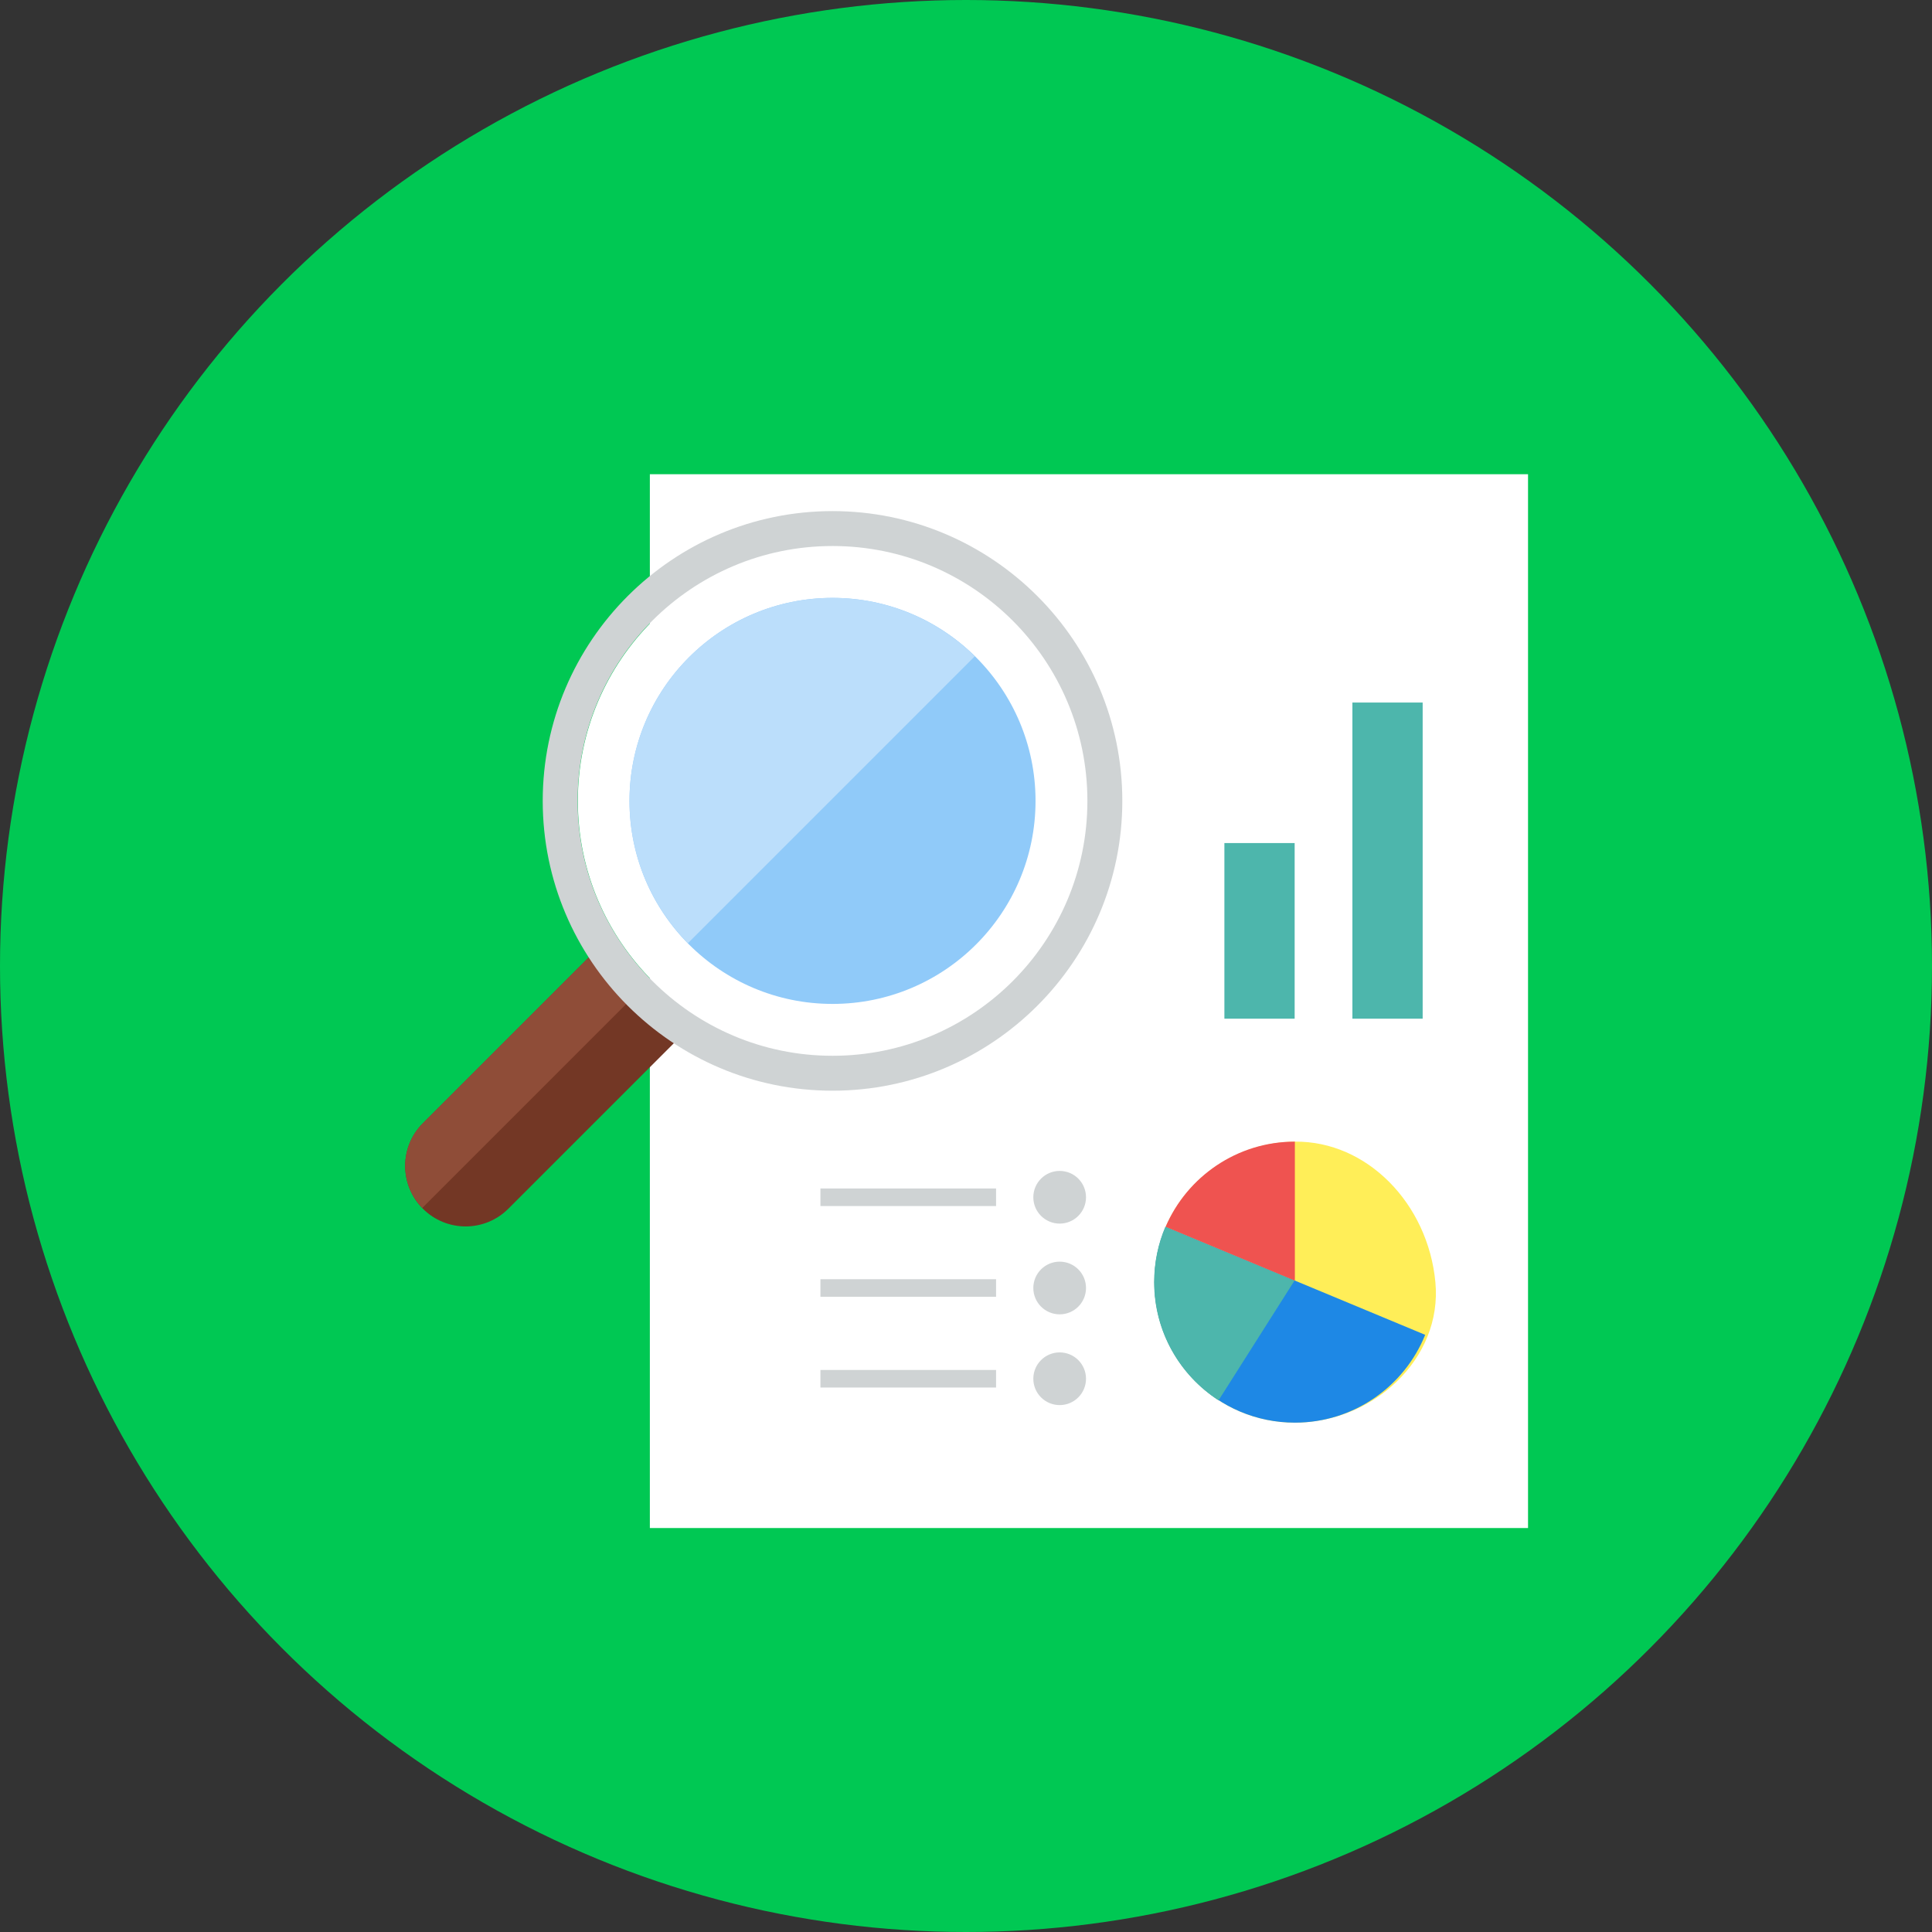 <?xml version="1.0" encoding="UTF-8"?>
<!-- Generator: Adobe Illustrator 16.0.0, SVG Export Plug-In . SVG Version: 6.00 Build 0)  -->
<!DOCTYPE svg PUBLIC "-//W3C//DTD SVG 1.1//EN" "http://www.w3.org/Graphics/SVG/1.1/DTD/svg11.dtd">
<svg version="1.1" xmlns="http://www.w3.org/2000/svg" xmlns:xlink="http://www.w3.org/1999/xlink" x="0px" y="0px" width="110px" height="110px" viewBox="0 0 110 110" enable-background="new 0 0 110 110" xml:space="preserve">
<rect x="0" y="0" width="110" height="110" fill="#333333" stroke="none"/>
<g id="R-Multicolor">
	<circle fill="#00C853" cx="55" cy="55" r="55"/>
	<g>
		<rect x="37" y="27" fill="#FFFFFF" width="50" height="60"/>
		<g>
			<path fill="#FFEE58" d="M65.725,73c0,4.418,3.581,8,8,8c4.418,0,8.415-3.602,8-8c-0.423-4.476-3.894-8.042-8-8     C69.306,65.046,65.725,68.582,65.725,73z"/>
			<path fill="#1E88E5" d="M65.725,73c0,4.42,3.58,8,8,8c3.359,0,6.233-2.066,7.42-5l-14.78-6.153     C65.951,70.813,65.725,71.88,65.725,73z"/>
			<path fill="#4DB6AC" d="M65.712,73.003c0,2.82,1.46,5.3,3.667,6.728l4.326-6.82l-7.354-3.061     C65.938,70.816,65.712,71.884,65.712,73.003z"/>
			<path fill="#EF5350" d="M66.364,69.847l7.36,3.067V65C70.424,65,67.591,67,66.364,69.847z"/>
		</g>
		<rect x="77" y="40" fill="#4DB6AC" width="4" height="18"/>
		<rect x="69.712" y="48" fill="#4DB6AC" width="4" height="10"/>
		<g>
			<circle fill="#CFD3D4" cx="60.333" cy="68.167" r="1.5"/>
			<rect x="46.712" y="67.667" fill="#CFD3D4" width="10" height="1"/>
		</g>
		<g>
			<circle fill="#CFD3D4" cx="60.333" cy="73.333" r="1.5"/>
			<rect x="46.712" y="72.833" fill="#CFD3D4" width="10" height="1"/>
		</g>
		<g>
			<circle fill="#CFD3D4" cx="60.333" cy="78.5" r="1.5"/>
			<rect x="46.712" y="78" fill="#CFD3D4" width="10" height="1"/>
		</g>
		<path fill="#733725" d="M39.742,58.021L28.944,68.819c-1.345,1.345-3.522,1.345-4.867,0c-1.344-1.345-1.344-3.522,0-4.866    l10.822-10.822C36.098,55.126,37.758,56.805,39.742,58.021z"/>
		<path fill="#8F4D38" d="M36.992,55.826l-12.951,12.95c-1.308-1.344-1.296-3.491,0.03-4.823l10.828-10.828    C35.489,54.104,36.195,55.011,36.992,55.826z"/>
		<path fill="#FFFFFF" d="M47.4,60.1c-7.995,0-14.5-6.505-14.5-14.5s6.505-14.5,14.5-14.5s14.5,6.505,14.5,14.5    S55.396,60.1,47.4,60.1z"/>
		<path fill="#CFD3D4" d="M47.4,31.088c8.012,0,14.512,6.5,14.512,14.512s-6.5,14.512-14.512,14.512    c-8.041,0-14.512-6.562-14.512-14.512C32.889,37.588,39.389,31.088,47.4,31.088 M47.4,29.1c-9.098,0-16.5,7.402-16.5,16.5    c0,9.099,7.402,16.5,16.5,16.5s16.5-7.401,16.5-16.5C63.9,36.502,56.498,29.1,47.4,29.1L47.4,29.1z"/>
		<circle fill="#90CAF9" cx="47.4" cy="45.6" r="11.559"/>
		<path fill="#BBDEFB" d="M47.4,34.042c-6.383,0-11.559,5.175-11.559,11.558c0,3.158,1.271,6.018,3.323,8.104l16.339-16.339    C53.418,35.312,50.559,34.042,47.4,34.042z"/>
	</g>
</g>
<g id="Multicolor_1_" display="none">
	<g display="inline">
		<rect x="37" y="27" fill="#FFFFFF" width="50" height="60"/>
		<g>
			<path fill="#FFEE58" d="M65.725,73c0,4.418,3.581,8,8,8c4.418,0,8.415-3.602,8-8c-0.423-4.476-3.894-8.042-8-8     C69.306,65.046,65.725,68.582,65.725,73z"/>
			<path fill="#1E88E5" d="M65.725,73c0,4.42,3.58,8,8,8c3.359,0,6.233-2.066,7.42-5l-14.78-6.153     C65.951,70.813,65.725,71.88,65.725,73z"/>
			<path fill="#4DB6AC" d="M65.712,73.003c0,2.82,1.46,5.3,3.667,6.728l4.326-6.82l-7.354-3.061     C65.938,70.816,65.712,71.884,65.712,73.003z"/>
			<path fill="#EF5350" d="M66.364,69.847l7.36,3.067V65C70.424,65,67.591,67,66.364,69.847z"/>
		</g>
		<rect x="77" y="40" fill="#4DB6AC" width="4" height="18"/>
		<rect x="69.712" y="48" fill="#4DB6AC" width="4" height="10"/>
		<g>
			<circle fill="#CFD3D4" cx="60.333" cy="68.167" r="1.5"/>
			<rect x="46.712" y="67.667" fill="#CFD3D4" width="10" height="1"/>
		</g>
		<g>
			<circle fill="#CFD3D4" cx="60.333" cy="73.333" r="1.5"/>
			<rect x="46.712" y="72.833" fill="#CFD3D4" width="10" height="1"/>
		</g>
		<g>
			<circle fill="#CFD3D4" cx="60.333" cy="78.5" r="1.5"/>
			<rect x="46.712" y="78" fill="#CFD3D4" width="10" height="1"/>
		</g>
		<path fill="#733725" d="M39.742,58.021L28.944,68.819c-1.345,1.345-3.522,1.345-4.867,0c-1.344-1.345-1.344-3.522,0-4.866    l10.822-10.822C36.098,55.126,37.758,56.805,39.742,58.021z"/>
		<path fill="#8F4D38" d="M36.992,55.826l-12.951,12.95c-1.308-1.344-1.296-3.491,0.03-4.823l10.828-10.828    C35.489,54.104,36.195,55.011,36.992,55.826z"/>
		<path fill="#FFFFFF" d="M47.4,60.1c-7.995,0-14.5-6.505-14.5-14.5s6.505-14.5,14.5-14.5s14.5,6.505,14.5,14.5    S55.396,60.1,47.4,60.1z"/>
		<path fill="#CFD3D4" d="M47.4,31.088c8.012,0,14.512,6.5,14.512,14.512s-6.5,14.512-14.512,14.512    c-8.041,0-14.512-6.562-14.512-14.512C32.889,37.588,39.389,31.088,47.4,31.088 M47.4,29.1c-9.098,0-16.5,7.402-16.5,16.5    c0,9.099,7.402,16.5,16.5,16.5s16.5-7.401,16.5-16.5C63.9,36.502,56.498,29.1,47.4,29.1L47.4,29.1z"/>
		<circle fill="#90CAF9" cx="47.4" cy="45.6" r="11.559"/>
		<path fill="#BBDEFB" d="M47.4,34.042c-6.383,0-11.559,5.175-11.559,11.558c0,3.158,1.271,6.018,3.323,8.104l16.339-16.339    C53.418,35.312,50.559,34.042,47.4,34.042z"/>
	</g>
</g>
<g id="Blue" display="none">
	<g display="inline">
		<g>
			<rect x="37" y="27" fill="#FFFFFF" width="50" height="60"/>
		</g>
		<g>
			<path fill="#448AFF" d="M65.725,73c0,4.418,3.581,8,8,8c4.418,0,8.415-3.602,8-8c-0.423-4.476-3.894-8.042-8-8     C69.306,65.046,65.725,68.582,65.725,73z"/>
		</g>
		<g>
			<path fill="#2962FF" d="M65.725,73c0,4.42,3.58,8,8,8c3.359,0,6.233-2.066,7.42-5l-14.78-6.153     C65.951,70.813,65.725,71.88,65.725,73z"/>
		</g>
		<g>
			<path fill="#C5CAE9" d="M65.712,73.004c0,2.819,1.46,5.3,3.667,6.727l4.326-6.82l-7.354-3.061     C65.938,70.816,65.712,71.884,65.712,73.004z"/>
		</g>
		<g>
			<path fill="#1565C0" d="M66.364,69.847l7.36,3.067V65C70.424,65,67.591,67,66.364,69.847z"/>
		</g>
		<g>
			<rect x="77" y="40" fill="#2979FF" width="4" height="18"/>
		</g>
		<g>
			<rect x="69.712" y="48" fill="#448AFF" width="4" height="10"/>
		</g>
		<g>
			<circle fill="#448AFF" cx="60.333" cy="68.167" r="1.5"/>
		</g>
		<g>
			<rect x="46.712" y="67.667" fill="#C5CAE9" width="10" height="1"/>
		</g>
		<g>
			<circle fill="#448AFF" cx="60.333" cy="73.334" r="1.5"/>
		</g>
		<g>
			<rect x="46.712" y="72.834" fill="#C5CAE9" width="10" height="1"/>
		</g>
		<g>
			<circle fill="#448AFF" cx="60.333" cy="78.5" r="1.5"/>
		</g>
		<g>
			<rect x="46.712" y="78" fill="#C5CAE9" width="10" height="1"/>
		</g>
		<g>
			<path fill="#1A3B7E" d="M39.742,58.021L28.944,68.819c-1.345,1.345-3.522,1.345-4.867,0c-1.344-1.345-1.344-3.522,0-4.866     l10.822-10.822C36.098,55.126,37.758,56.805,39.742,58.021z"/>
		</g>
		<g>
			<path fill="#0D57A1" d="M36.992,55.826l-12.951,12.95c-1.308-1.344-1.296-3.491,0.03-4.823l10.828-10.828     C35.489,54.104,36.195,55.011,36.992,55.826z"/>
		</g>
		<g>
			<path fill="#FFFFFF" d="M47.4,60.1c-7.995,0-14.5-6.505-14.5-14.5s6.505-14.5,14.5-14.5s14.5,6.505,14.5,14.5     S55.396,60.1,47.4,60.1z"/>
		</g>
		<g>
			<path fill="#1E88E5" d="M47.5,30.988c8.012,0,14.512,6.5,14.512,14.512s-6.5,14.512-14.512,14.512     c-8.041,0-14.512-6.561-14.512-14.512C32.988,37.488,39.488,30.988,47.5,30.988 M47.5,29C38.402,29,31,36.402,31,45.5     C31,54.599,38.402,62,47.5,62S64,54.599,64,45.5C64,36.402,56.598,29,47.5,29L47.5,29z"/>
		</g>
		<g>
			<circle fill="#2979FF" cx="47.4" cy="45.6" r="11.559"/>
		</g>
		<g>
			<path fill="#448AFF" d="M47.4,34.042c-6.383,0-11.559,5.175-11.559,11.558c0,3.158,1.271,6.018,3.323,8.104l16.339-16.339     C53.418,35.312,50.559,34.042,47.4,34.042z"/>
		</g>
	</g>
</g>
<g id="R-Blue" display="none">
	<g display="inline">
		<circle fill="#00B0FF" cx="55" cy="55" r="55"/>
	</g>
	<g display="inline">
		<g>
			<rect x="37" y="27" fill="#FFFFFF" width="50" height="60"/>
		</g>
		<g>
			<path fill="#448AFF" d="M65.725,73c0,4.418,3.581,8,8,8c4.418,0,8.415-3.602,8-8c-0.423-4.476-3.894-8.042-8-8     C69.306,65.046,65.725,68.582,65.725,73z"/>
		</g>
		<g>
			<path fill="#2962FF" d="M65.725,73c0,4.42,3.58,8,8,8c3.359,0,6.233-2.066,7.42-5l-14.78-6.153     C65.951,70.813,65.725,71.88,65.725,73z"/>
		</g>
		<g>
			<path fill="#C5CAE9" d="M65.712,73.004c0,2.819,1.46,5.3,3.667,6.727l4.326-6.82l-7.354-3.061     C65.938,70.816,65.712,71.884,65.712,73.004z"/>
		</g>
		<g>
			<path fill="#1565C0" d="M66.364,69.847l7.36,3.067V65C70.424,65,67.591,67,66.364,69.847z"/>
		</g>
		<g>
			<rect x="77" y="40" fill="#2979FF" width="4" height="18"/>
		</g>
		<g>
			<rect x="69.712" y="48" fill="#448AFF" width="4" height="10"/>
		</g>
		<g>
			<circle fill="#448AFF" cx="60.333" cy="68.167" r="1.5"/>
		</g>
		<g>
			<rect x="46.712" y="67.667" fill="#C5CAE9" width="10" height="1"/>
		</g>
		<g>
			<circle fill="#448AFF" cx="60.333" cy="73.334" r="1.5"/>
		</g>
		<g>
			<rect x="46.712" y="72.834" fill="#C5CAE9" width="10" height="1"/>
		</g>
		<g>
			<circle fill="#448AFF" cx="60.333" cy="78.5" r="1.5"/>
		</g>
		<g>
			<rect x="46.712" y="78" fill="#C5CAE9" width="10" height="1"/>
		</g>
		<g>
			<path fill="#1A3B7E" d="M39.742,58.021L28.944,68.819c-1.345,1.345-3.522,1.345-4.867,0c-1.344-1.345-1.344-3.522,0-4.866     l10.822-10.822C36.098,55.126,37.758,56.805,39.742,58.021z"/>
		</g>
		<g>
			<path fill="#0D57A1" d="M36.992,55.826l-12.951,12.95c-1.308-1.344-1.296-3.491,0.03-4.823l10.828-10.828     C35.489,54.104,36.195,55.011,36.992,55.826z"/>
		</g>
		<g>
			<path fill="#FFFFFF" d="M47.4,60.1c-7.995,0-14.5-6.505-14.5-14.5s6.505-14.5,14.5-14.5s14.5,6.505,14.5,14.5     S55.396,60.1,47.4,60.1z"/>
		</g>
		<g>
			<path fill="#1E88E5" d="M47.5,30.988c8.012,0,14.512,6.5,14.512,14.512s-6.5,14.512-14.512,14.512     c-8.041,0-14.512-6.561-14.512-14.512C32.988,37.488,39.488,30.988,47.5,30.988 M47.5,29C38.402,29,31,36.402,31,45.5     C31,54.599,38.402,62,47.5,62S64,54.599,64,45.5C64,36.402,56.598,29,47.5,29L47.5,29z"/>
		</g>
		<g>
			<circle fill="#2979FF" cx="47.4" cy="45.6" r="11.559"/>
		</g>
		<g>
			<path fill="#448AFF" d="M47.4,34.042c-6.383,0-11.559,5.175-11.559,11.558c0,3.158,1.271,6.018,3.323,8.104l16.339-16.339     C53.418,35.312,50.559,34.042,47.4,34.042z"/>
		</g>
	</g>
</g>
<g id="Green" display="none">
	<g display="inline">
		<g>
			<rect x="37" y="27" fill="#FFFFFF" width="50" height="60"/>
		</g>
		<g>
			<path fill="#00E676" d="M65.725,73c0,4.418,3.581,8,8,8c4.418,0,8.415-3.602,8-8c-0.423-4.476-3.894-8.042-8-8     C69.306,65.046,65.725,68.582,65.725,73z"/>
		</g>
		<g>
			<path fill="#00A344" d="M65.725,73c0,4.42,3.58,8,8,8c3.359,0,6.233-2.066,7.42-5l-14.78-6.153     C65.951,70.813,65.725,71.88,65.725,73z"/>
		</g>
		<g>
			<path fill="#C5EB98" d="M65.712,73.004c0,2.819,1.46,5.3,3.667,6.727l4.326-6.82l-7.354-3.061     C65.938,70.816,65.712,71.884,65.712,73.004z"/>
		</g>
		<g>
			<path fill="#008232" d="M66.364,69.847l7.36,3.067V65C70.424,65,67.591,67,66.364,69.847z"/>
		</g>
		<g>
			<rect x="77" y="40" fill="#00C250" width="4" height="18"/>
		</g>
		<g>
			<rect x="69.712" y="48" fill="#00E676" width="4" height="10"/>
		</g>
		<g>
			<circle fill="#00E676" cx="60.333" cy="68.167" r="1.5"/>
		</g>
		<g>
			<rect x="46.712" y="67.667" fill="#C5EB98" width="10" height="1"/>
		</g>
		<g>
			<circle fill="#00E676" cx="60.333" cy="73.334" r="1.5"/>
		</g>
		<g>
			<rect x="46.712" y="72.834" fill="#C5EB98" width="10" height="1"/>
		</g>
		<g>
			<circle fill="#00E676" cx="60.333" cy="78.5" r="1.5"/>
		</g>
		<g>
			<rect x="46.712" y="78" fill="#C5EB98" width="10" height="1"/>
		</g>
		<g>
			<path fill="#003B15" d="M39.742,58.021L28.944,68.819c-1.345,1.345-3.522,1.345-4.867,0c-1.344-1.345-1.344-3.522,0-4.866     l10.822-10.822C36.098,55.126,37.758,56.805,39.742,58.021z"/>
		</g>
		<g>
			<path fill="#006E31" d="M36.992,55.826l-12.951,12.95c-1.308-1.344-1.296-3.491,0.03-4.823l10.828-10.828     C35.489,54.104,36.195,55.011,36.992,55.826z"/>
		</g>
		<g>
			<path fill="#FFFFFF" d="M47.4,60.1c-7.995,0-14.5-6.505-14.5-14.5s6.505-14.5,14.5-14.5s14.5,6.505,14.5,14.5     S55.396,60.1,47.4,60.1z"/>
		</g>
		<g>
			<path fill="#56C435" d="M47.5,30.988c8.012,0,14.512,6.5,14.512,14.512s-6.5,14.512-14.512,14.512     c-8.041,0-14.512-6.561-14.512-14.512C32.988,37.488,39.488,30.988,47.5,30.988 M47.5,29C38.402,29,31,36.402,31,45.5     C31,54.599,38.402,62,47.5,62S64,54.599,64,45.5C64,36.402,56.598,29,47.5,29L47.5,29z"/>
		</g>
		<g>
			<circle fill="#00C250" cx="47.4" cy="45.6" r="11.559"/>
		</g>
		<g>
			<path fill="#00E676" d="M47.4,34.042c-6.383,0-11.559,5.175-11.559,11.558c0,3.158,1.271,6.018,3.323,8.104l16.339-16.339     C53.418,35.312,50.559,34.042,47.4,34.042z"/>
		</g>
	</g>
</g>
<g id="R-Green" display="none">
	<g display="inline">
		<circle fill="#64DD17" cx="55" cy="55" r="55"/>
	</g>
	<g display="inline">
		<g>
			<rect x="37" y="27" fill="#FFFFFF" width="50" height="60"/>
		</g>
		<g>
			<path fill="#00E676" d="M65.725,73c0,4.418,3.581,8,8,8c4.418,0,8.415-3.602,8-8c-0.423-4.476-3.894-8.042-8-8     C69.306,65.046,65.725,68.582,65.725,73z"/>
		</g>
		<g>
			<path fill="#00A344" d="M65.725,73c0,4.42,3.58,8,8,8c3.359,0,6.233-2.066,7.42-5l-14.78-6.153     C65.951,70.813,65.725,71.88,65.725,73z"/>
		</g>
		<g>
			<path fill="#C5EB98" d="M65.712,73.004c0,2.819,1.46,5.3,3.667,6.727l4.326-6.82l-7.354-3.061     C65.938,70.816,65.712,71.884,65.712,73.004z"/>
		</g>
		<g>
			<path fill="#008232" d="M66.364,69.847l7.36,3.067V65C70.424,65,67.591,67,66.364,69.847z"/>
		</g>
		<g>
			<rect x="77" y="40" fill="#00C250" width="4" height="18"/>
		</g>
		<g>
			<rect x="69.712" y="48" fill="#00E676" width="4" height="10"/>
		</g>
		<g>
			<circle fill="#00E676" cx="60.333" cy="68.167" r="1.5"/>
		</g>
		<g>
			<rect x="46.712" y="67.667" fill="#C5EB98" width="10" height="1"/>
		</g>
		<g>
			<circle fill="#00E676" cx="60.333" cy="73.334" r="1.5"/>
		</g>
		<g>
			<rect x="46.712" y="72.834" fill="#C5EB98" width="10" height="1"/>
		</g>
		<g>
			<circle fill="#00E676" cx="60.333" cy="78.5" r="1.5"/>
		</g>
		<g>
			<rect x="46.712" y="78" fill="#C5EB98" width="10" height="1"/>
		</g>
		<g>
			<path fill="#003B15" d="M39.742,58.021L28.944,68.819c-1.345,1.345-3.522,1.345-4.867,0c-1.344-1.345-1.344-3.522,0-4.866     l10.822-10.822C36.098,55.126,37.758,56.805,39.742,58.021z"/>
		</g>
		<g>
			<path fill="#006E31" d="M36.992,55.826l-12.951,12.95c-1.308-1.344-1.296-3.491,0.03-4.823l10.828-10.828     C35.489,54.104,36.195,55.011,36.992,55.826z"/>
		</g>
		<g>
			<path fill="#FFFFFF" d="M47.4,60.1c-7.995,0-14.5-6.505-14.5-14.5s6.505-14.5,14.5-14.5s14.5,6.505,14.5,14.5     S55.396,60.1,47.4,60.1z"/>
		</g>
		<g>
			<path fill="#56C435" d="M47.5,30.988c8.012,0,14.512,6.5,14.512,14.512s-6.5,14.512-14.512,14.512     c-8.041,0-14.512-6.561-14.512-14.512C32.988,37.488,39.488,30.988,47.5,30.988 M47.5,29C38.402,29,31,36.402,31,45.5     C31,54.599,38.402,62,47.5,62S64,54.599,64,45.5C64,36.402,56.598,29,47.5,29L47.5,29z"/>
		</g>
		<g>
			<circle fill="#00C250" cx="47.4" cy="45.6" r="11.559"/>
		</g>
		<g>
			<path fill="#00E676" d="M47.4,34.042c-6.383,0-11.559,5.175-11.559,11.558c0,3.158,1.271,6.018,3.323,8.104l16.339-16.339     C53.418,35.312,50.559,34.042,47.4,34.042z"/>
		</g>
	</g>
</g>
<g id="Red" display="none">
	<g display="inline">
		<g>
			<rect x="37" y="27" fill="#FFFFFF" width="50" height="60"/>
		</g>
		<g>
			<path fill="#FF2F00" d="M65.725,73c0,4.418,3.581,8,8,8c4.418,0,8.415-3.602,8-8c-0.423-4.476-3.894-8.042-8-8     C69.306,65.046,65.725,68.582,65.725,73z"/>
		</g>
		<g>
			<path fill="#AC2200" d="M65.725,73c0,4.42,3.58,8,8,8c3.359,0,6.233-2.066,7.42-5l-14.78-6.153     C65.951,70.813,65.725,71.88,65.725,73z"/>
		</g>
		<g>
			<path fill="#FFC7B2" d="M65.712,73.004c0,2.819,1.46,5.3,3.667,6.727l4.326-6.82l-7.354-3.061     C65.938,70.816,65.712,71.884,65.712,73.004z"/>
		</g>
		<g>
			<path fill="#99412B" d="M66.364,69.847l7.36,3.067V65C70.424,65,67.591,67,66.364,69.847z"/>
		</g>
		<g>
			<rect x="77" y="40" fill="#D22600" width="4" height="18"/>
		</g>
		<g>
			<rect x="69.712" y="48" fill="#FF2F00" width="4" height="10"/>
		</g>
		<g>
			<circle fill="#FF2F00" cx="60.333" cy="68.167" r="1.5"/>
		</g>
		<g>
			<rect x="46.712" y="67.667" fill="#FFC7B2" width="10" height="1"/>
		</g>
		<g>
			<circle fill="#FF2F00" cx="60.333" cy="73.334" r="1.5"/>
		</g>
		<g>
			<rect x="46.712" y="72.834" fill="#FFC7B2" width="10" height="1"/>
		</g>
		<g>
			<circle fill="#FF2F00" cx="60.333" cy="78.5" r="1.5"/>
		</g>
		<g>
			<rect x="46.712" y="78" fill="#FFC7B2" width="10" height="1"/>
		</g>
		<g>
			<path fill="#2C0900" d="M39.742,58.021L28.944,68.819c-1.345,1.345-3.522,1.345-4.867,0c-1.344-1.345-1.344-3.522,0-4.866     l10.822-10.822C36.098,55.126,37.758,56.805,39.742,58.021z"/>
		</g>
		<g>
			<path fill="#7A1C05" d="M36.992,55.826l-12.951,12.95c-1.308-1.344-1.296-3.491,0.03-4.823l10.828-10.828     C35.489,54.104,36.195,55.011,36.992,55.826z"/>
		</g>
		<g>
			<path fill="#FFFFFF" d="M47.4,60.1c-7.995,0-14.5-6.505-14.5-14.5s6.505-14.5,14.5-14.5s14.5,6.505,14.5,14.5     S55.396,60.1,47.4,60.1z"/>
		</g>
		<g>
			<path fill="#DE5735" d="M47.5,30.988c8.012,0,14.512,6.5,14.512,14.512s-6.5,14.512-14.512,14.512     c-8.041,0-14.512-6.561-14.512-14.512C32.988,37.488,39.488,30.988,47.5,30.988 M47.5,29C38.402,29,31,36.402,31,45.5     C31,54.599,38.402,62,47.5,62S64,54.599,64,45.5C64,36.402,56.598,29,47.5,29L47.5,29z"/>
		</g>
		<g>
			<circle fill="#D22600" cx="47.4" cy="45.6" r="11.559"/>
		</g>
		<g>
			<path fill="#FF2F00" d="M47.4,34.042c-6.383,0-11.559,5.175-11.559,11.558c0,3.158,1.271,6.018,3.323,8.104l16.339-16.339     C53.418,35.312,50.559,34.042,47.4,34.042z"/>
		</g>
	</g>
</g>
<g id="R-Red" display="none">
	<g display="inline">
		<circle fill="#FF5722" cx="55" cy="55" r="55"/>
	</g>
	<g display="inline">
		<g>
			<rect x="37" y="27" fill="#FFFFFF" width="50" height="60"/>
		</g>
		<g>
			<path fill="#FF2F00" d="M65.725,73c0,4.418,3.581,8,8,8c4.418,0,8.415-3.602,8-8c-0.423-4.476-3.894-8.042-8-8     C69.306,65.046,65.725,68.582,65.725,73z"/>
		</g>
		<g>
			<path fill="#AC2200" d="M65.725,73c0,4.42,3.58,8,8,8c3.359,0,6.233-2.066,7.42-5l-14.78-6.153     C65.951,70.813,65.725,71.88,65.725,73z"/>
		</g>
		<g>
			<path fill="#FFC7B2" d="M65.712,73.004c0,2.819,1.46,5.3,3.667,6.727l4.326-6.82l-7.354-3.061     C65.938,70.816,65.712,71.884,65.712,73.004z"/>
		</g>
		<g>
			<path fill="#99412B" d="M66.364,69.847l7.36,3.067V65C70.424,65,67.591,67,66.364,69.847z"/>
		</g>
		<g>
			<rect x="77" y="40" fill="#D22600" width="4" height="18"/>
		</g>
		<g>
			<rect x="69.712" y="48" fill="#FF2F00" width="4" height="10"/>
		</g>
		<g>
			<circle fill="#FF2F00" cx="60.333" cy="68.167" r="1.5"/>
		</g>
		<g>
			<rect x="46.712" y="67.667" fill="#FFC7B2" width="10" height="1"/>
		</g>
		<g>
			<circle fill="#FF2F00" cx="60.333" cy="73.334" r="1.5"/>
		</g>
		<g>
			<rect x="46.712" y="72.834" fill="#FFC7B2" width="10" height="1"/>
		</g>
		<g>
			<circle fill="#FF2F00" cx="60.333" cy="78.5" r="1.5"/>
		</g>
		<g>
			<rect x="46.712" y="78" fill="#FFC7B2" width="10" height="1"/>
		</g>
		<g>
			<path fill="#2C0900" d="M39.742,58.021L28.944,68.819c-1.345,1.345-3.522,1.345-4.867,0c-1.344-1.345-1.344-3.522,0-4.866     l10.822-10.822C36.098,55.126,37.758,56.805,39.742,58.021z"/>
		</g>
		<g>
			<path fill="#7A1C05" d="M36.992,55.826l-12.951,12.95c-1.308-1.344-1.296-3.491,0.03-4.823l10.828-10.828     C35.489,54.104,36.195,55.011,36.992,55.826z"/>
		</g>
		<g>
			<path fill="#FFFFFF" d="M47.4,60.1c-7.995,0-14.5-6.505-14.5-14.5s6.505-14.5,14.5-14.5s14.5,6.505,14.5,14.5     S55.396,60.1,47.4,60.1z"/>
		</g>
		<g>
			<path fill="#DE5735" d="M47.5,30.988c8.012,0,14.512,6.5,14.512,14.512s-6.5,14.512-14.512,14.512     c-8.041,0-14.512-6.561-14.512-14.512C32.988,37.488,39.488,30.988,47.5,30.988 M47.5,29C38.402,29,31,36.402,31,45.5     C31,54.599,38.402,62,47.5,62S64,54.599,64,45.5C64,36.402,56.598,29,47.5,29L47.5,29z"/>
		</g>
		<g>
			<circle fill="#D22600" cx="47.4" cy="45.6" r="11.559"/>
		</g>
		<g>
			<path fill="#FF2F00" d="M47.4,34.042c-6.383,0-11.559,5.175-11.559,11.558c0,3.158,1.271,6.018,3.323,8.104l16.339-16.339     C53.418,35.312,50.559,34.042,47.4,34.042z"/>
		</g>
	</g>
</g>
<g id="Yellow" display="none">
	<g display="inline">
		<g>
			<rect x="37" y="27" fill="#FFFFFF" width="50" height="60"/>
		</g>
		<g>
			<path fill="#FFAA00" d="M65.725,73c0,4.418,3.581,8,8,8c4.418,0,8.415-3.602,8-8c-0.423-4.476-3.894-8.042-8-8     C69.306,65.046,65.725,68.582,65.725,73z"/>
		</g>
		<g>
			<path fill="#FC6100" d="M65.725,73c0,4.42,3.58,8,8,8c3.359,0,6.233-2.066,7.42-5l-14.78-6.153     C65.951,70.813,65.725,71.88,65.725,73z"/>
		</g>
		<g>
			<path fill="#FFEBB8" d="M65.712,73.004c0,2.819,1.46,5.3,3.667,6.727l4.326-6.82l-7.354-3.061     C65.938,70.816,65.712,71.884,65.712,73.004z"/>
		</g>
		<g>
			<path fill="#AB6C24" d="M66.364,69.847l7.36,3.067V65C70.424,65,67.591,67,66.364,69.847z"/>
		</g>
		<g>
			<rect x="77" y="40" fill="#FF8000" width="4" height="18"/>
		</g>
		<g>
			<rect x="69.712" y="48" fill="#FFAA00" width="4" height="10"/>
		</g>
		<g>
			<circle fill="#FFAA00" cx="60.333" cy="68.167" r="1.5"/>
		</g>
		<g>
			<rect x="46.712" y="67.667" fill="#FFEBB8" width="10" height="1"/>
		</g>
		<g>
			<circle fill="#FFAA00" cx="60.333" cy="73.334" r="1.5"/>
		</g>
		<g>
			<rect x="46.712" y="72.834" fill="#FFEBB8" width="10" height="1"/>
		</g>
		<g>
			<circle fill="#FFAA00" cx="60.333" cy="78.5" r="1.5"/>
		</g>
		<g>
			<rect x="46.712" y="78" fill="#FFEBB8" width="10" height="1"/>
		</g>
		<g>
			<path fill="#4C2720" d="M39.742,58.021L28.944,68.819c-1.345,1.345-3.522,1.345-4.867,0c-1.344-1.345-1.344-3.522,0-4.866     l10.822-10.822C36.098,55.126,37.758,56.805,39.742,58.021z"/>
		</g>
		<g>
			<path fill="#804B1C" d="M36.992,55.826l-12.951,12.95c-1.308-1.344-1.296-3.491,0.03-4.823l10.828-10.828     C35.489,54.104,36.195,55.011,36.992,55.826z"/>
		</g>
		<g>
			<path fill="#FFFFFF" d="M47.4,60.1c-7.995,0-14.5-6.505-14.5-14.5s6.505-14.5,14.5-14.5s14.5,6.505,14.5,14.5     S55.396,60.1,47.4,60.1z"/>
		</g>
		<g>
			<path fill="#F7B90C" d="M47.5,30.988c8.012,0,14.512,6.5,14.512,14.512s-6.5,14.512-14.512,14.512     c-8.041,0-14.512-6.561-14.512-14.512C32.988,37.488,39.488,30.988,47.5,30.988 M47.5,29C38.402,29,31,36.402,31,45.5     C31,54.599,38.402,62,47.5,62S64,54.599,64,45.5C64,36.402,56.598,29,47.5,29L47.5,29z"/>
		</g>
		<g>
			<circle fill="#FF8000" cx="47.4" cy="45.6" r="11.559"/>
		</g>
		<g>
			<path fill="#FFAA00" d="M47.4,34.042c-6.383,0-11.559,5.175-11.559,11.558c0,3.158,1.271,6.018,3.323,8.104l16.339-16.339     C53.418,35.312,50.559,34.042,47.4,34.042z"/>
		</g>
	</g>
</g>
<g id="R-Yellow" display="none">
	<g display="inline">
		<circle fill="#FFD600" cx="55" cy="55" r="55"/>
	</g>
	<g display="inline">
		<g>
			<rect x="37" y="27" fill="#FFFFFF" width="50" height="60"/>
		</g>
		<g>
			<path fill="#FFAA00" d="M65.725,73c0,4.418,3.581,8,8,8c4.418,0,8.415-3.602,8-8c-0.423-4.476-3.894-8.042-8-8     C69.306,65.046,65.725,68.582,65.725,73z"/>
		</g>
		<g>
			<path fill="#FC6100" d="M65.725,73c0,4.42,3.58,8,8,8c3.359,0,6.233-2.066,7.42-5l-14.78-6.153     C65.951,70.813,65.725,71.88,65.725,73z"/>
		</g>
		<g>
			<path fill="#FFEBB8" d="M65.712,73.004c0,2.819,1.46,5.3,3.667,6.727l4.326-6.82l-7.354-3.061     C65.938,70.816,65.712,71.884,65.712,73.004z"/>
		</g>
		<g>
			<path fill="#AB6C24" d="M66.364,69.847l7.36,3.067V65C70.424,65,67.591,67,66.364,69.847z"/>
		</g>
		<g>
			<rect x="77" y="40" fill="#FF8000" width="4" height="18"/>
		</g>
		<g>
			<rect x="69.712" y="48" fill="#FFAA00" width="4" height="10"/>
		</g>
		<g>
			<circle fill="#FFAA00" cx="60.333" cy="68.167" r="1.5"/>
		</g>
		<g>
			<rect x="46.712" y="67.667" fill="#FFEBB8" width="10" height="1"/>
		</g>
		<g>
			<circle fill="#FFAA00" cx="60.333" cy="73.334" r="1.5"/>
		</g>
		<g>
			<rect x="46.712" y="72.834" fill="#FFEBB8" width="10" height="1"/>
		</g>
		<g>
			<circle fill="#FFAA00" cx="60.333" cy="78.5" r="1.5"/>
		</g>
		<g>
			<rect x="46.712" y="78" fill="#FFEBB8" width="10" height="1"/>
		</g>
		<g>
			<path fill="#4C2720" d="M39.742,58.021L28.944,68.819c-1.345,1.345-3.522,1.345-4.867,0c-1.344-1.345-1.344-3.522,0-4.866     l10.822-10.822C36.098,55.126,37.758,56.805,39.742,58.021z"/>
		</g>
		<g>
			<path fill="#804B1C" d="M36.992,55.826l-12.951,12.95c-1.308-1.344-1.296-3.491,0.03-4.823l10.828-10.828     C35.489,54.104,36.195,55.011,36.992,55.826z"/>
		</g>
		<g>
			<path fill="#FFFFFF" d="M47.4,60.1c-7.995,0-14.5-6.505-14.5-14.5s6.505-14.5,14.5-14.5s14.5,6.505,14.5,14.5     S55.396,60.1,47.4,60.1z"/>
		</g>
		<g>
			<path fill="#F7B90C" d="M47.5,30.988c8.012,0,14.512,6.5,14.512,14.512s-6.5,14.512-14.512,14.512     c-8.041,0-14.512-6.561-14.512-14.512C32.988,37.488,39.488,30.988,47.5,30.988 M47.5,29C38.402,29,31,36.402,31,45.5     C31,54.599,38.402,62,47.5,62S64,54.599,64,45.5C64,36.402,56.598,29,47.5,29L47.5,29z"/>
		</g>
		<g>
			<circle fill="#FF8000" cx="47.4" cy="45.6" r="11.559"/>
		</g>
		<g>
			<path fill="#FFAA00" d="M47.4,34.042c-6.383,0-11.559,5.175-11.559,11.558c0,3.158,1.271,6.018,3.323,8.104l16.339-16.339     C53.418,35.312,50.559,34.042,47.4,34.042z"/>
		</g>
	</g>
</g>
</svg>